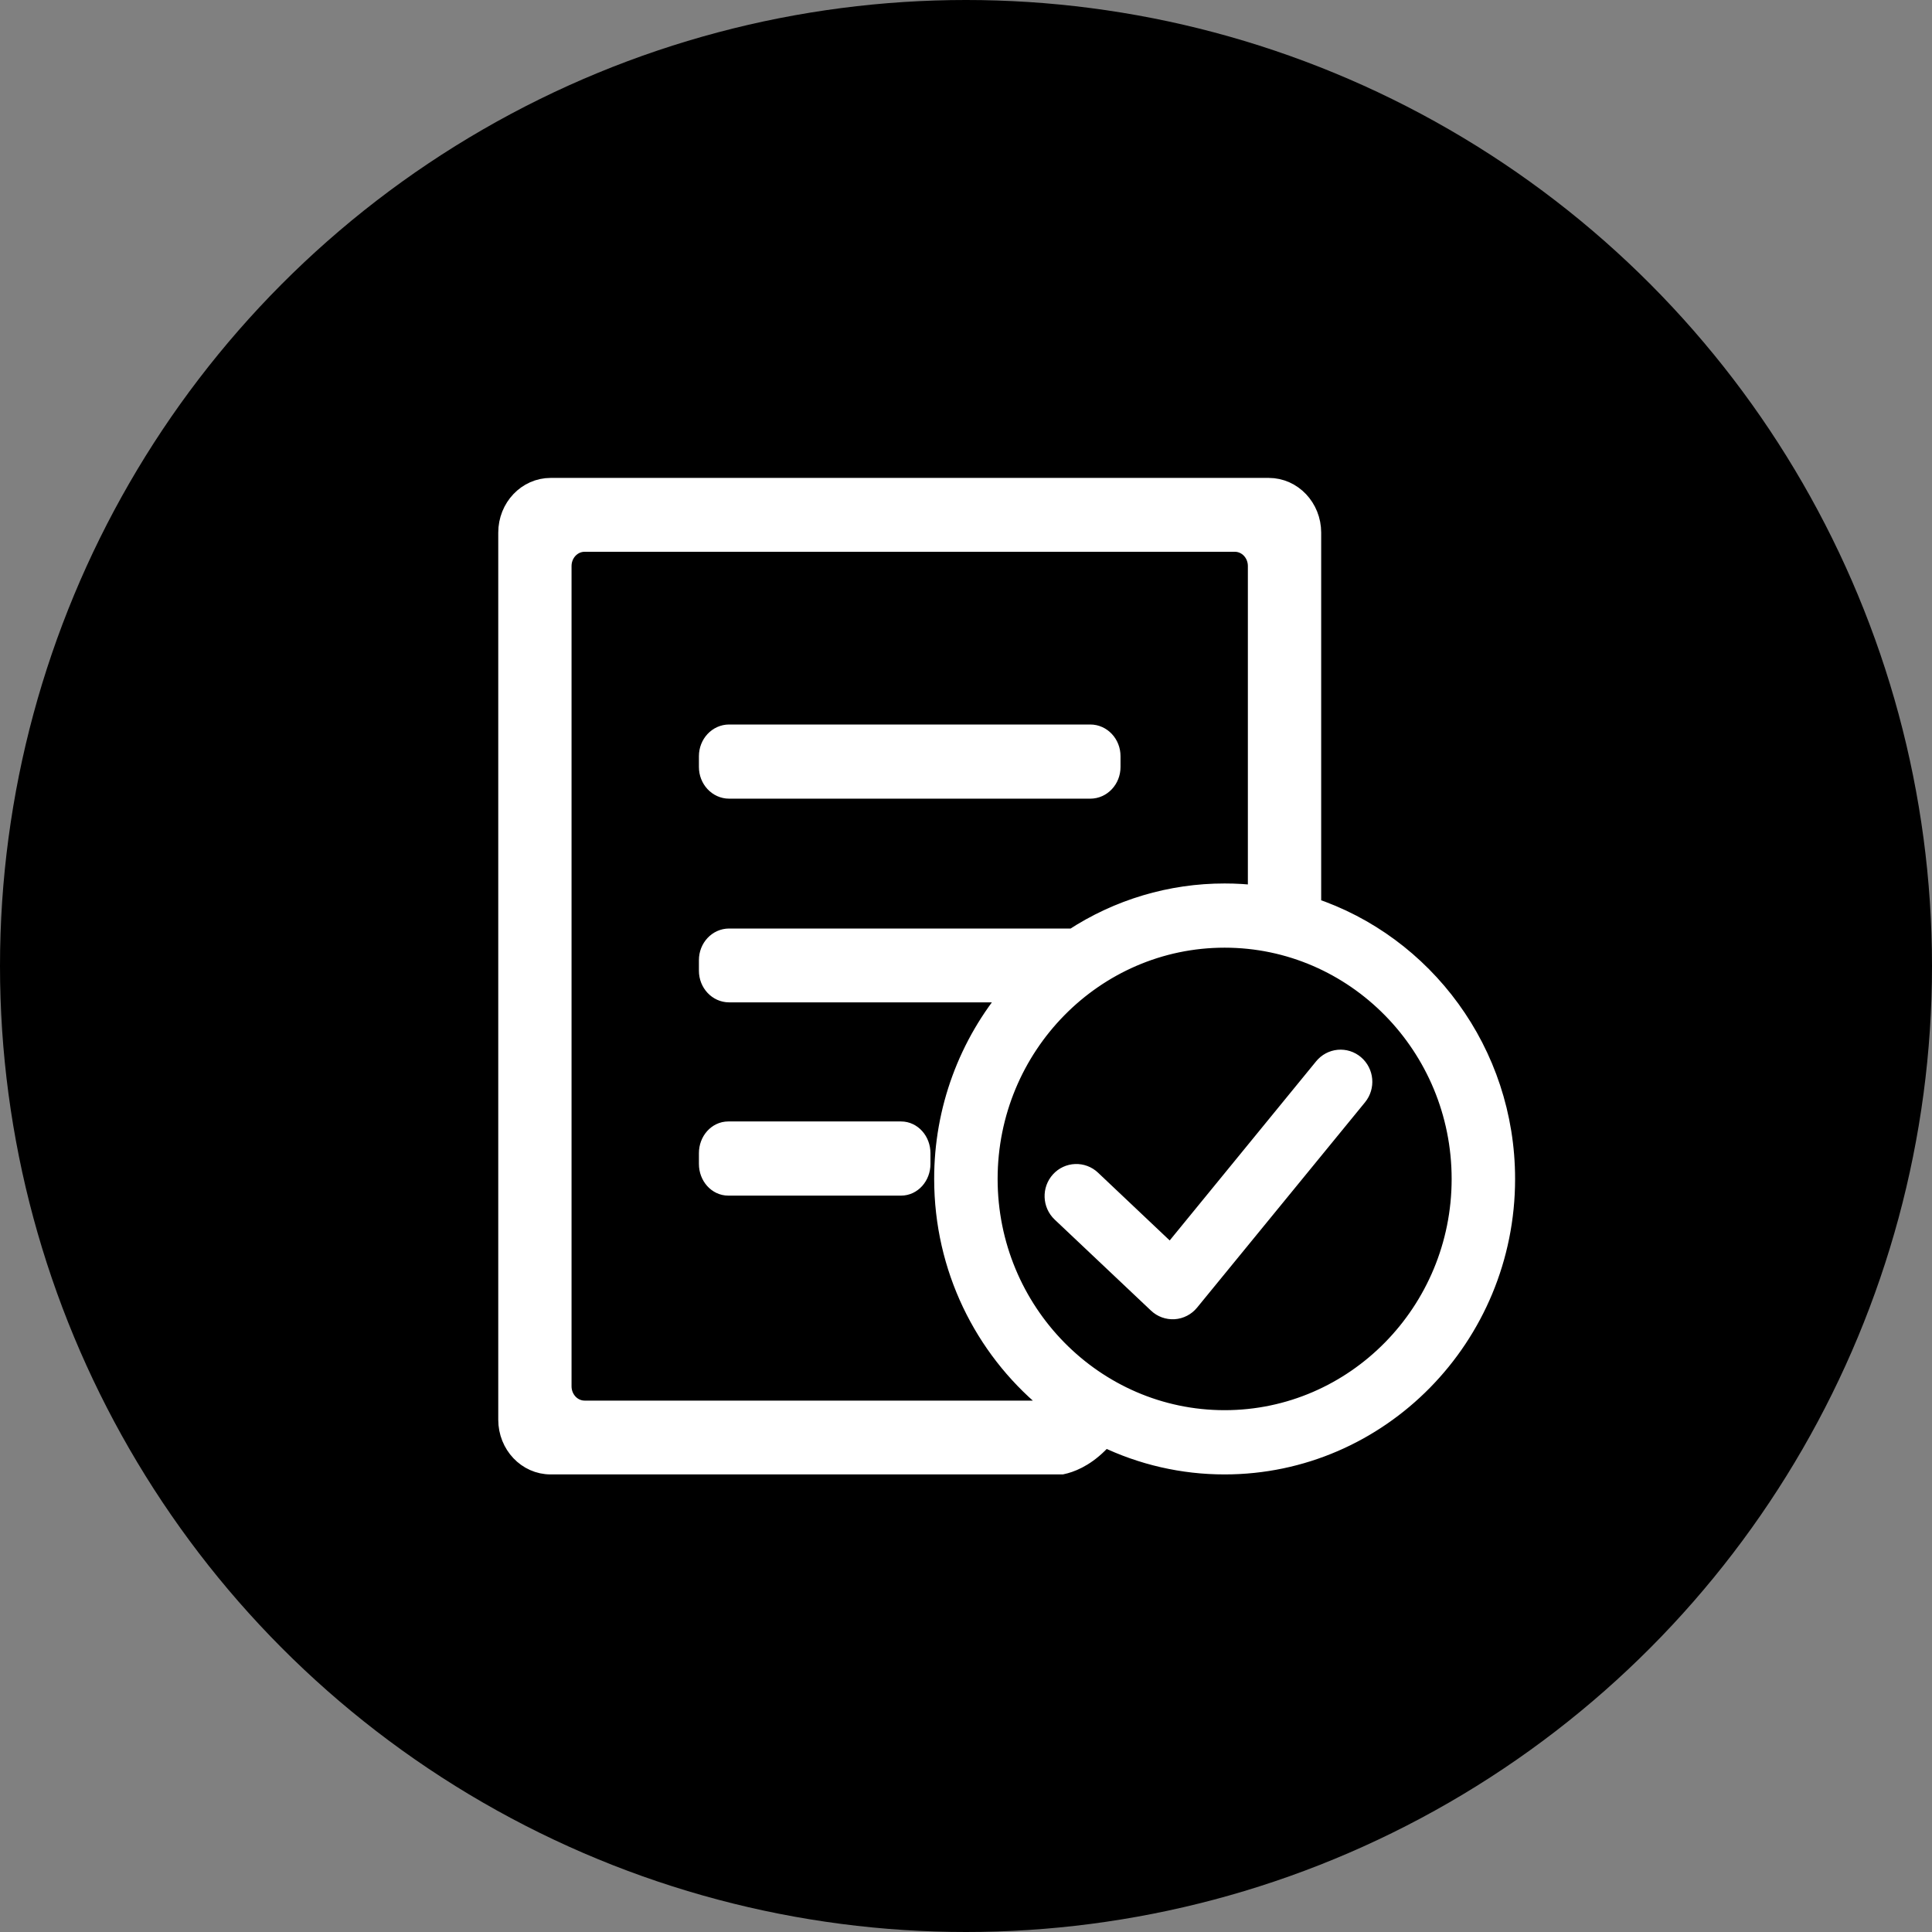 <?xml version="1.0" encoding="UTF-8"?>
<svg width="95px" height="95px" viewBox="0 0 95 95" version="1.1" xmlns="http://www.w3.org/2000/svg" xmlns:xlink="http://www.w3.org/1999/xlink">
    <rect x="0" y="0" width="95" height="95" fill="#808080" stroke="none"/>
    <!-- Generator: Sketch 49.2 (51160) - http://www.bohemiancoding.com/sketch -->
    <title>13</title>
    <desc>Created with Sketch.</desc>
    <defs></defs>
    <g id="Page-1" stroke="none" stroke-width="1" fill="none" fill-rule="evenodd">
        <g id="猩租客-copy" transform="translate(-1074, -2416)">
            <g id="Group-20" transform="translate(1074, 2416)">
                <g id="Group-21">
                    <circle id="Oval-2" fill="#000000" cx="47.5" cy="47.5" r="47.5"></circle>
                    <g id="912菜单_合同" transform="translate(25, 24)" fill="#FFFFFF" fill-rule="nonzero" stroke="#FFFFFF">
                        <path d="M39.465,20.624 L39.465,2.19 C39.464,0.98 38.534,0 37.388,0 L2.076,0 C0.929,0 0,0.98 0,2.19 L0,45.81 C0,47.02 0.929,48 2.076,48 L27.212,48 C27.595,47.918 28.272,47.681 28.984,46.977 L29.311,46.645 C31.153,47.539 33.172,48.002 35.217,48 C42.817,48 49,41.705 49,33.971 C49,27.743 44.993,22.451 39.465,20.624 Z M26.486,45.37 L3.746,45.37 C3.116,45.37 2.604,44.831 2.604,44.167 L2.604,3.833 C2.604,3.169 3.116,2.632 3.746,2.632 L35.719,2.632 C36.35,2.632 36.86,3.169 36.86,3.833 L36.86,20.041 C36.315,19.975 35.767,19.942 35.218,19.942 C32.581,19.939 30,20.709 27.79,22.157 L10.853,22.157 C10.308,22.157 9.867,22.628 9.867,23.21 L9.867,23.733 C9.867,24.315 10.308,24.788 10.853,24.788 L24.806,24.788 C22.626,27.343 21.43,30.602 21.435,33.971 C21.435,38.336 23.404,42.242 26.486,44.817 L26.486,45.37 L26.486,45.37 Z M35.217,45.841 C28.787,45.841 23.555,40.516 23.555,33.971 C23.555,27.423 28.787,22.099 35.217,22.099 C41.647,22.099 46.88,27.424 46.88,33.971 C46.88,40.516 41.648,45.841 35.217,45.841 Z M41.598,28.364 C41.382,28.18 41.103,28.092 40.822,28.118 C40.541,28.145 40.283,28.283 40.104,28.503 L32.563,37.728 L28.647,34.024 C28.441,33.829 28.167,33.726 27.886,33.737 C27.604,33.747 27.338,33.871 27.148,34.08 C26.749,34.518 26.774,35.198 27.204,35.606 L31.94,40.082 C32.152,40.284 32.437,40.387 32.728,40.369 C33.019,40.35 33.29,40.209 33.475,39.982 L41.735,29.884 C42.109,29.424 42.048,28.747 41.598,28.364 Z M19.308,31.644 L10.811,31.644 C10.288,31.644 9.867,32.118 9.867,32.703 L9.867,33.234 C9.867,33.817 10.289,34.291 10.811,34.291 L19.308,34.291 C19.829,34.291 20.252,33.819 20.252,33.234 L20.252,32.703 C20.252,32.118 19.829,31.644 19.308,31.644 Z M10.853,14.772 L28.611,14.772 C29.156,14.772 29.598,14.299 29.598,13.715 L29.598,13.183 C29.599,12.599 29.156,12.125 28.611,12.125 L10.853,12.125 C10.308,12.125 9.867,12.599 9.867,13.183 L9.867,13.715 C9.867,14.297 10.308,14.772 10.853,14.772 Z" id="Shape"></path>
                    </g>
                </g>
            </g>
        </g>
    </g>
</svg>